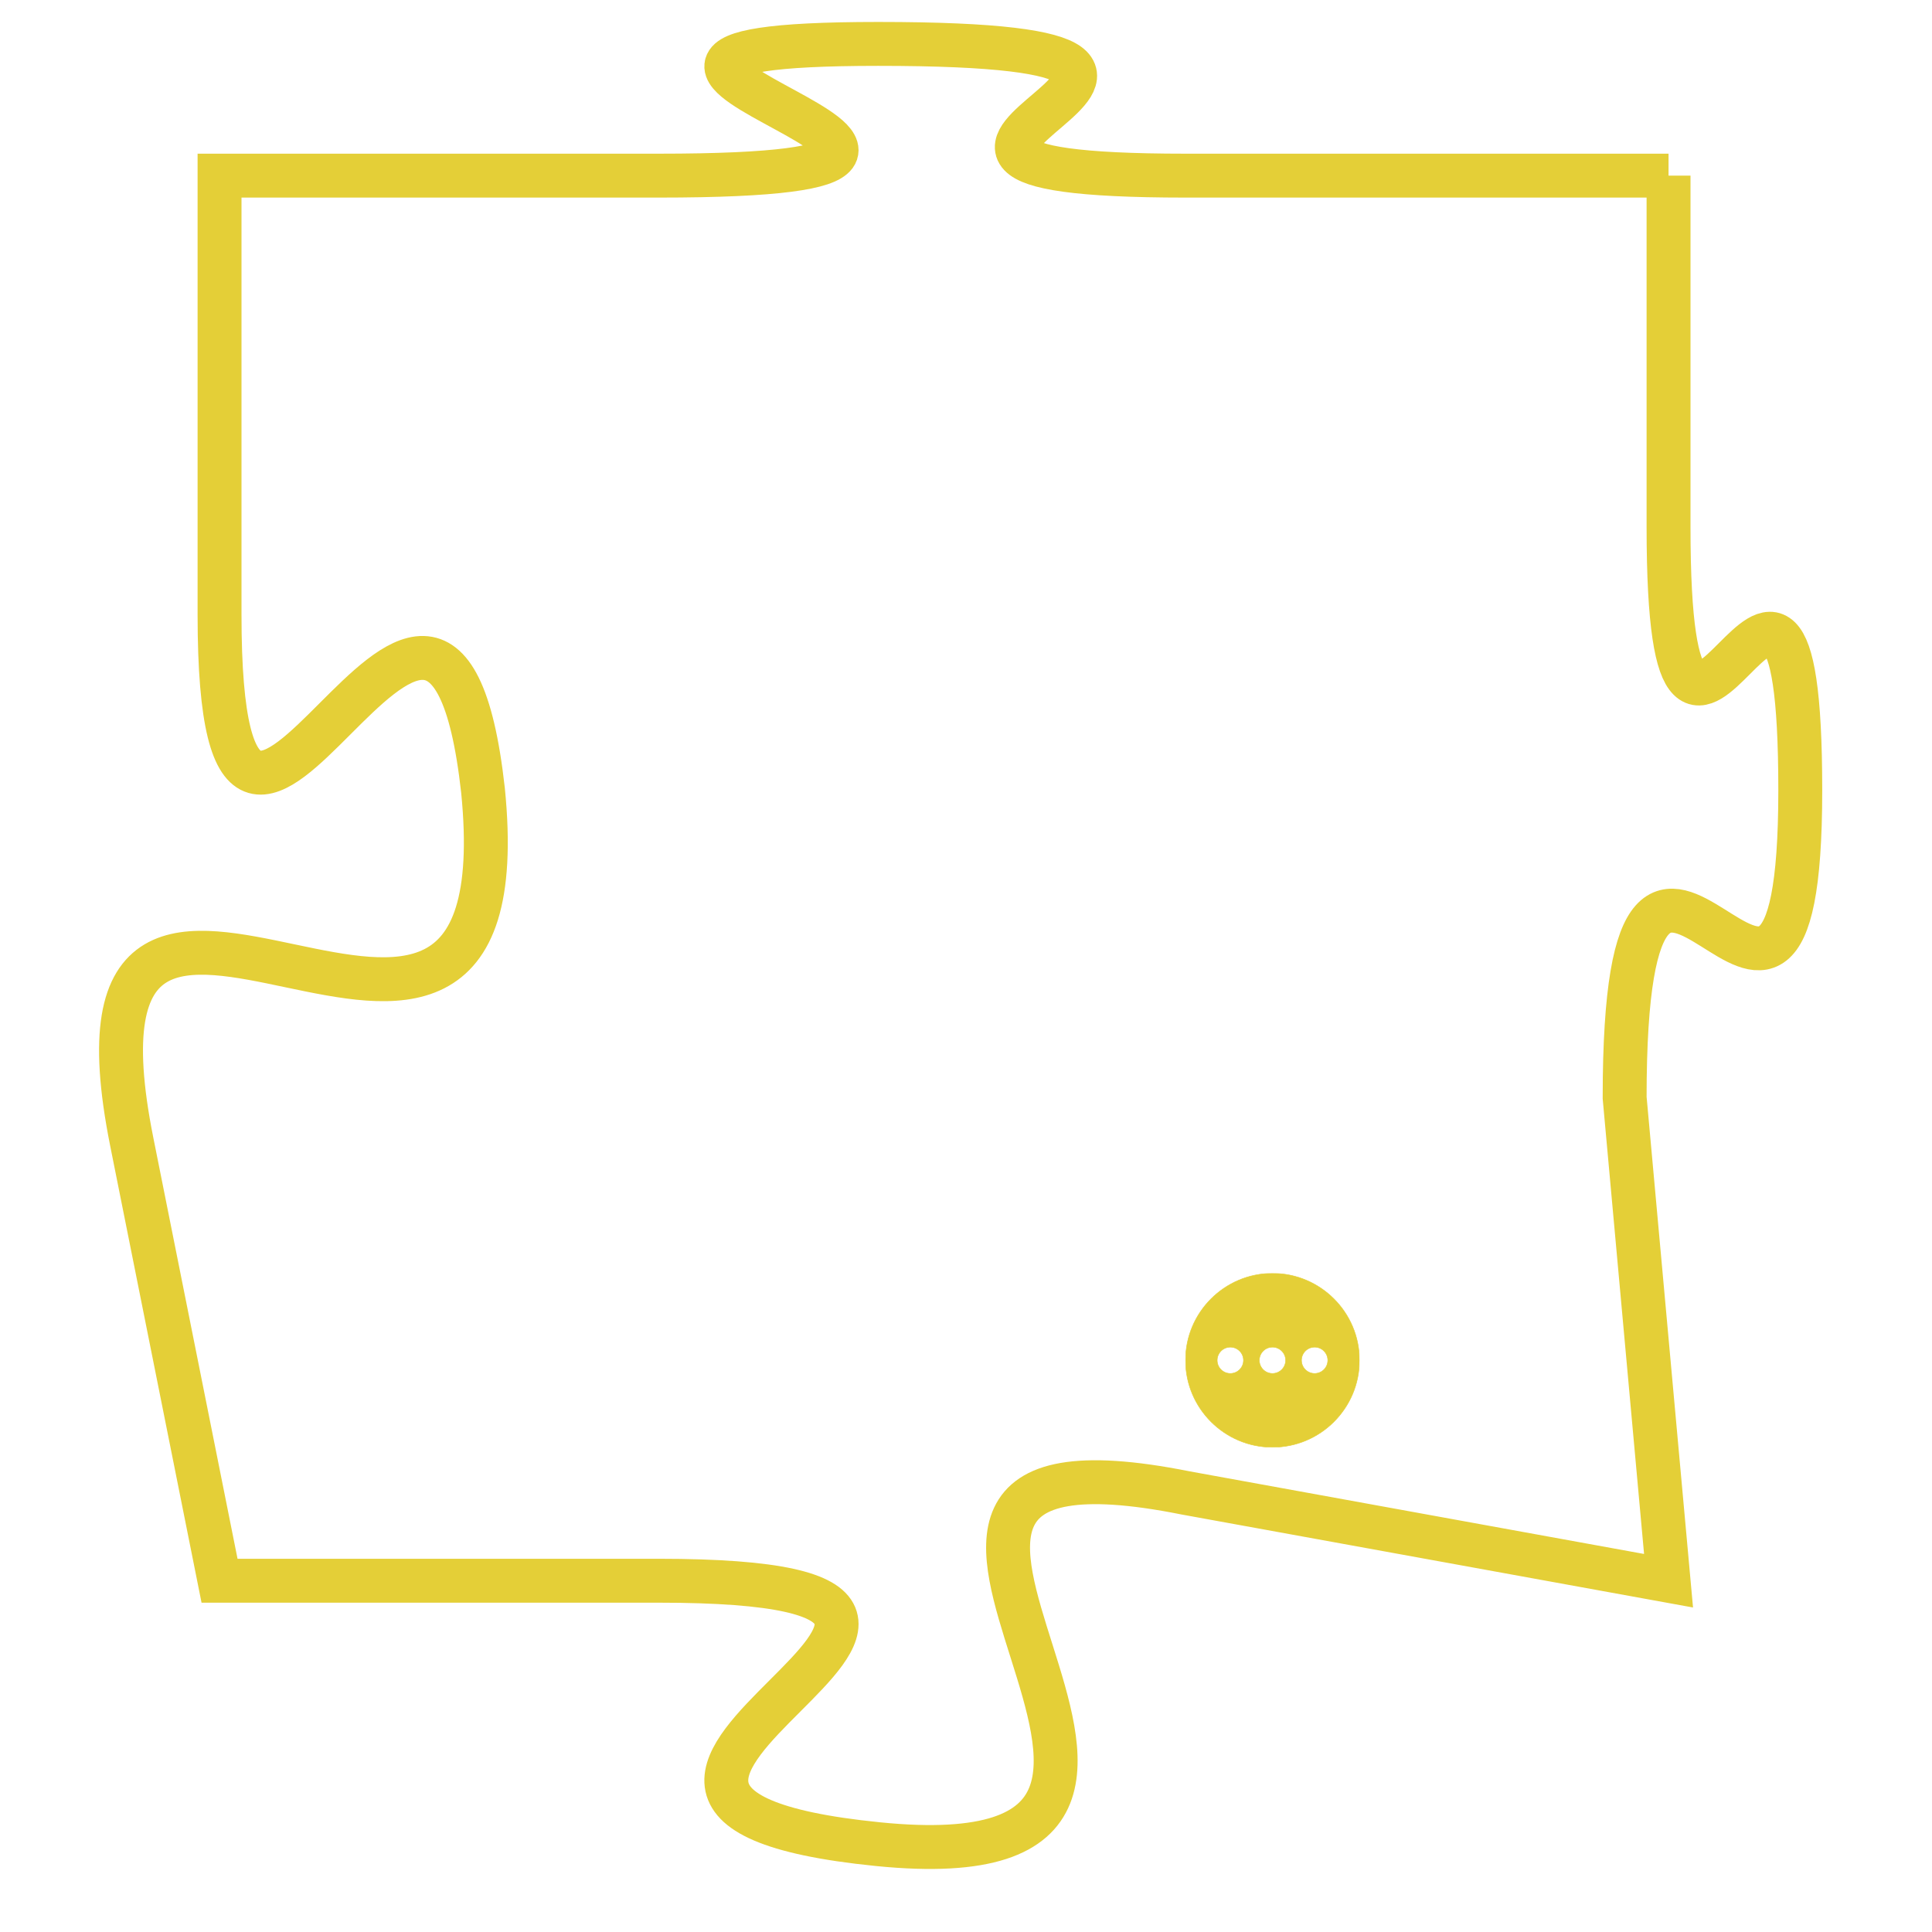 <svg version="1.1" xmlns="http://www.w3.org/2000/svg" xmlns:xlink="http://www.w3.org/1999/xlink" fill="transparent" x="0" y="0" width="350" height="350" preserveAspectRatio="xMinYMin slice"><style type="text/css">.links{fill:transparent;stroke: #E4CF37;}.links:hover{fill:#63D272; opacity:0.4;}</style><defs><g id="allt"><path id="t8829" d="M3960,2144 L3949,2144 C3939,2144 3953,2141 3942,2141 C3932,2141 3948,2144 3937,2144 L3927,2144 3927,2144 L3927,2154 C3927,2164 3932,2149 3933,2158 C3934,2168 3923,2156 3925,2166 L3927,2176 3927,2176 L3937,2176 C3948,2176 3932,2181 3942,2182 C3952,2183 3939,2172 3949,2174 L3960,2176 3960,2176 L3959,2165 C3959,2155 3963,2167 3963,2158 C3963,2149 3960,2161 3960,2152 L3960,2144"/></g><clipPath id="c" clipRule="evenodd" fill="transparent"><use href="#t8829"/></clipPath></defs><svg viewBox="3922 2140 42 44" preserveAspectRatio="xMinYMin meet"><svg width="4380" height="2430"><g><image crossorigin="anonymous" x="0" y="0" href="https://nftpuzzle.license-token.com/assets/completepuzzle.svg" width="100%" height="100%" /><g class="links"><use href="#t8829"/></g></g></svg><svg x="3949" y="2169" height="9%" width="9%" viewBox="0 0 330 330"><g><a xlink:href="https://nftpuzzle.license-token.com/" class="links"><title>See the most innovative NFT based token software licensing project</title><path fill="#E4CF37" id="more" d="M165,0C74.019,0,0,74.019,0,165s74.019,165,165,165s165-74.019,165-165S255.981,0,165,0z M85,190 c-13.785,0-25-11.215-25-25s11.215-25,25-25s25,11.215,25,25S98.785,190,85,190z M165,190c-13.785,0-25-11.215-25-25 s11.215-25,25-25s25,11.215,25,25S178.785,190,165,190z M245,190c-13.785,0-25-11.215-25-25s11.215-25,25-25 c13.785,0,25,11.215,25,25S258.785,190,245,190z"></path></a></g></svg></svg></svg>